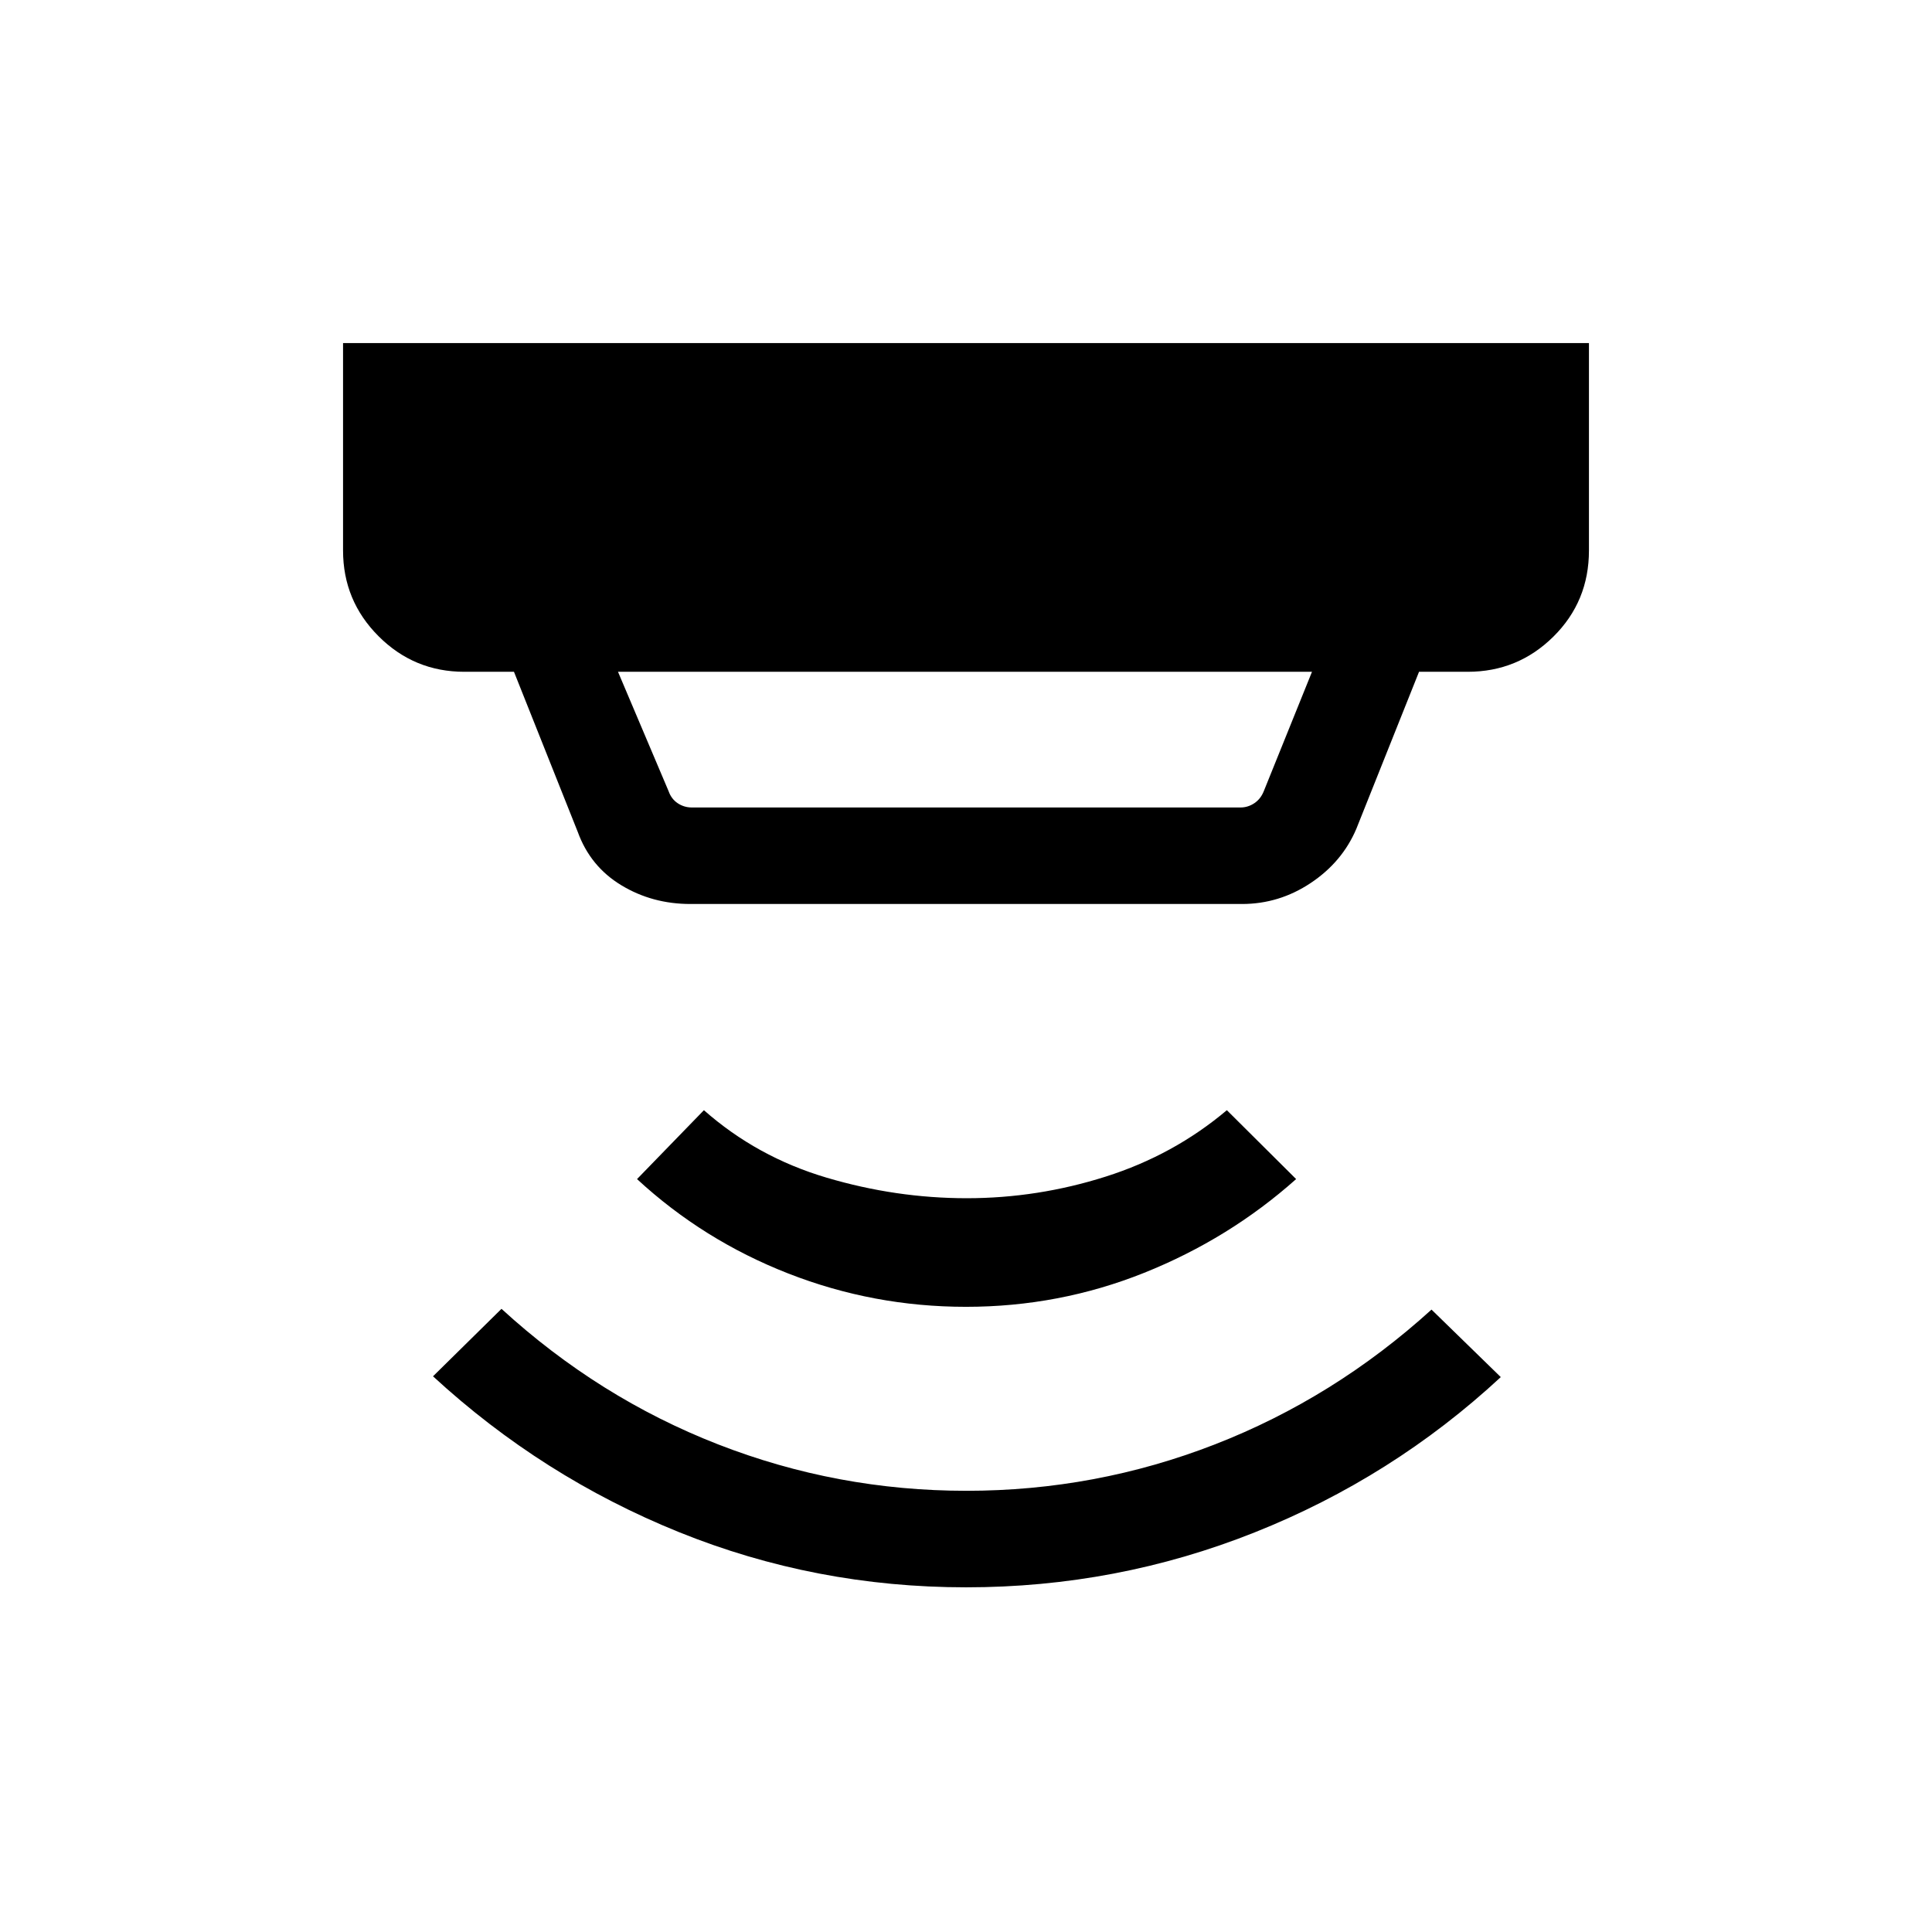 <svg xmlns="http://www.w3.org/2000/svg" height="20" viewBox="0 -960 960 960" width="20"><path d="M480.03-171.27q-74.84 0-142.74-27.46-67.9-27.47-122.13-77.39l34.03-33.53q48.31 44.21 107.52 67.31 59.21 23.11 123.5 23.11 64.22 0 123.47-23.06 59.24-23.06 107.63-66.98l34.42 33.54q-53.84 49.92-122.35 77.19-68.51 27.27-143.35 27.27Zm-.04-139.38q-45.96 0-88.26-16.54-42.31-16.54-75.19-46.93l33.23-34.23q26.38 23.27 60.88 33.5 34.5 10.24 69.73 10.24 35.24 0 69.04-10.74 33.81-10.73 60.2-33l34.42 34.23q-33.3 29.67-75.5 46.57-42.21 16.9-88.55 16.9ZM307.08-626.19l25.15 59.34q1.35 3.85 4.52 5.97 3.17 2.11 7.02 2.11h272.65q3.66 0 6.83-2.11 3.17-2.12 4.71-5.97l23.96-59.34H307.08Zm36 115.38q-18.98 0-34.36-9.32-15.38-9.32-21.6-26.41l-31.73-79.65h-24.66q-24.96 0-42.61-17.66-17.66-17.65-17.66-42.61v-103.08h619.08v103.08q0 25.31-17.66 42.79-17.65 17.48-42.61 17.48h-24.16l-31.19 78.11q-7.01 16.44-22.66 26.85-15.65 10.42-34.13 10.42H343.08Z"/></svg>